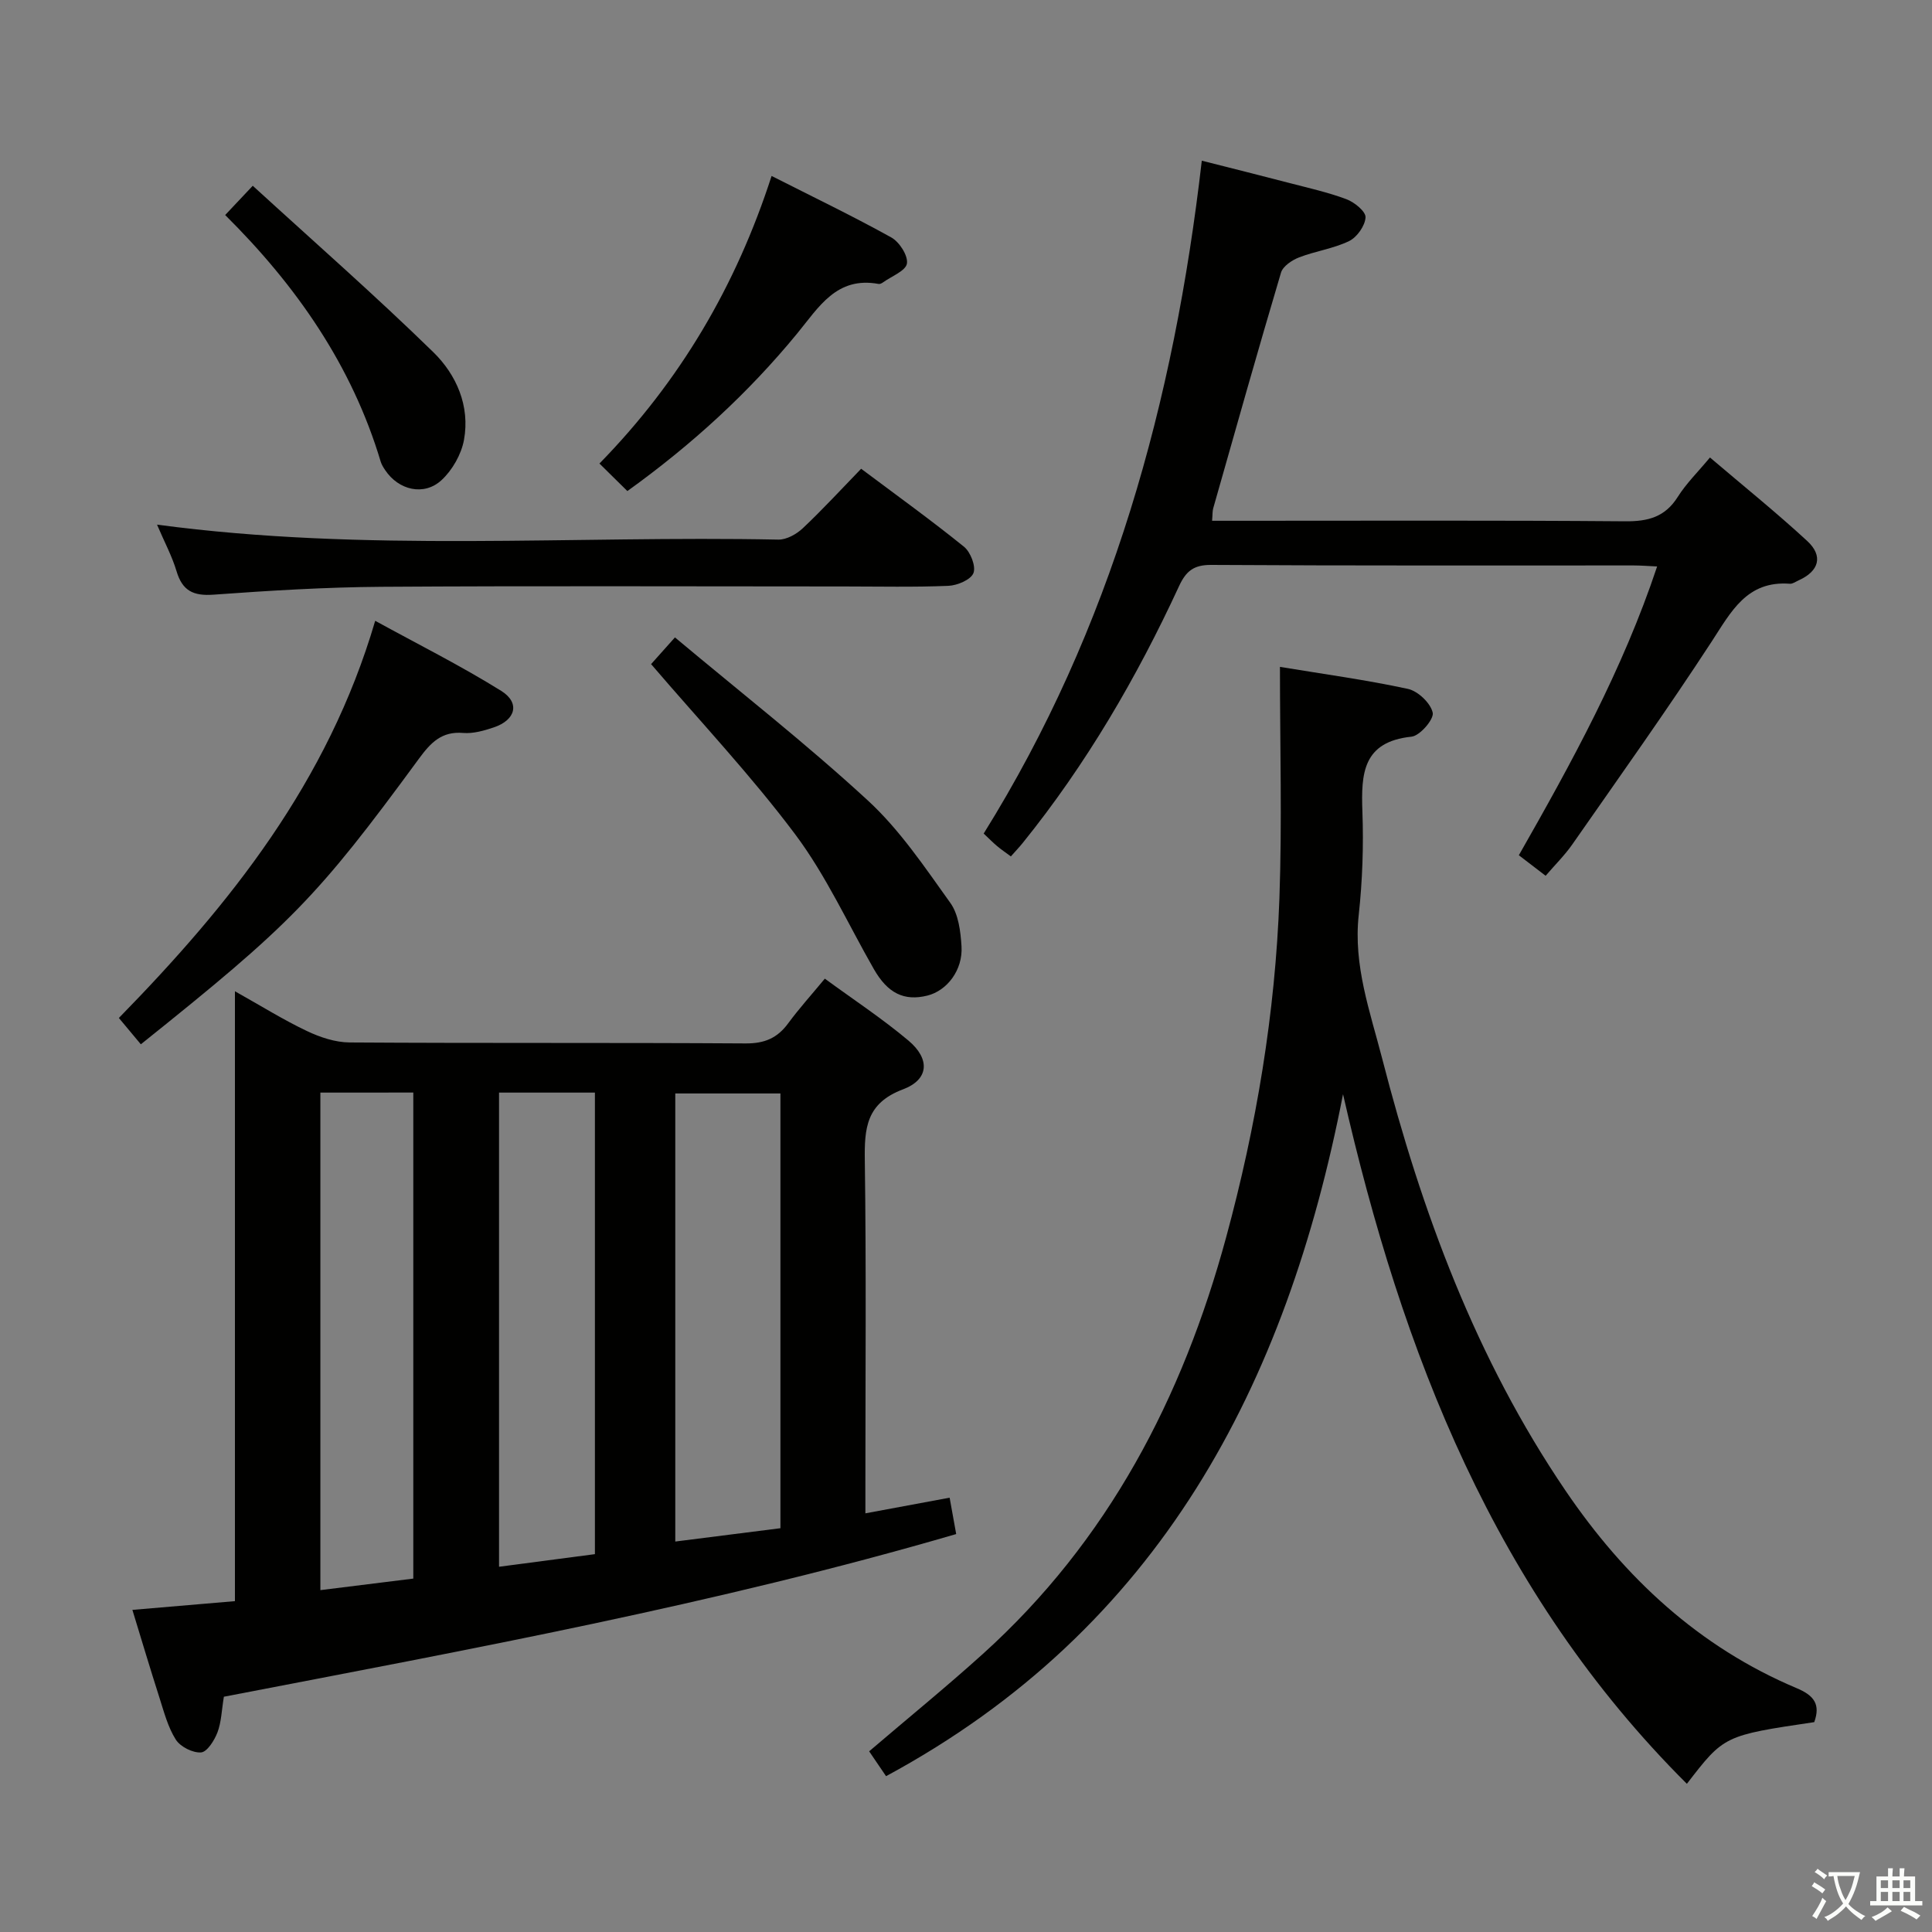 <svg enable-background="new 0 0 400 400" viewBox="0 0 400 400" xmlns="http://www.w3.org/2000/svg"><rect x="0" y="0" width="400" height="400" fill="#808080" stroke="none"/><path d="m377.9 391.2c-.2.3-.4.5-.6.8-.7-.6-1.4-1-2.2-1.5.2-.3.4-.5.5-.8.6.4 1.4.8 2.3 1.5zm-1.8 6.1c-.2-.2-.5-.4-.9-.6.4-.6.8-1.2 1.2-1.9s.7-1.3.9-1.9c.3.3.5.5.8.7-.7 1.3-1.4 2.6-2 3.7zm2.2-9c-.3.3-.5.5-.6.8-.6-.6-1.3-1.1-2-1.5.3-.3.5-.5.6-.7.6.5 1.3.9 2 1.4zm.3.2v-.9h2 4.5c-.3 1.3-.6 2.5-1 3.6s-.9 2.1-1.4 3c.4.5 1 1 1.6 1.4s1.2.8 1.9 1.1c-.3.2-.5.4-.8.8-.4-.3-1-.7-1.6-1.2s-1.2-1.1-1.6-1.6c-.5.6-1.1 1.1-1.7 1.6s-1.4.9-2.1 1.4c-.1-.3-.3-.5-.7-.8.6-.2 1.2-.5 1.9-1s1.4-1.1 2-1.8c-.5-.8-.9-1.6-1.2-2.5s-.6-2-.8-3.2c-.4.1-.7.1-1 .1zm2.5 2.7c.3 1 .7 1.7 1 2.2.3-.5.6-1.1 1-2s.6-1.9.9-3h-3.2-.4c.1.9.3 1.8.7 2.8z" fill="#fbfcfa"/><path d="m396.5 388.5v1.5 3.6h1.5v.9c-.4 0-1 0-1.7 0h-7.9c-.5 0-.9 0-1.2 0v-.9h1.3v-3.5c0-.7 0-1.2 0-1.6h2.4c0-.8 0-1.4 0-1.7h1c0 .3-.1.8-.1 1.7h1.5c0-.8 0-1.4 0-1.7h1c0 .3-.1.9-.1 1.7zm-8.2 9.2c-.2-.3-.5-.5-.8-.8.8-.3 1.4-.6 1.9-.9s1-.7 1.4-1.1c.3.3.6.5.9.8-1.6 1-2.8 1.6-3.4 2zm2.6-6.8v-1.6h-1.5v1.6zm0 2.7v-1.9h-1.5v1.9zm2.4-2.7v-1.6h-1.5v1.6zm0 2.7v-1.9h-1.5v1.9zm.2 2 .7-.8c.4.2.9.5 1.6.8s1.3.7 1.8 1c-.3.3-.5.5-.8.8-.4-.3-1.5-1-3.3-1.8zm2-4.7v-1.6h-1.4v1.6zm0 2.7v-1.9h-1.4v1.9z" fill="#fbfcfa"/><g fill="#010100"><path d="m46.35 351.29c-.47 2.85-.52 5.26-1.33 7.39-.63 1.65-2.13 4.04-3.39 4.14-1.72.13-4.29-1.17-5.23-2.65-1.65-2.6-2.46-5.78-3.42-8.78-1.91-5.95-3.69-11.94-5.57-18.08 7.3-.62 14.04-1.2 21.23-1.81 0-41.95 0-83.53 0-126.27 5.51 3.09 10.07 5.94 14.9 8.23 2.73 1.3 5.88 2.35 8.85 2.37 27.32.18 54.65.02 81.97.2 3.92.03 6.58-1.1 8.83-4.17 2.26-3.07 4.83-5.91 7.58-9.24 5.87 4.3 11.85 8.23 17.3 12.81 4.53 3.8 4.3 8.07-1.12 10.11-7.62 2.87-8 8.04-7.9 14.78.31 22.32.12 44.65.12 66.97v6.03c6.1-1.13 11.59-2.15 17.44-3.24.42 2.33.85 4.69 1.36 7.53-49.81 14.54-100.66 23.85-151.62 33.68zm115.23-34.89c0-30.44 0-60.29 0-90.01-7.51 0-14.59 0-21.77 0v92.77c7.49-.95 14.53-1.84 21.77-2.76zm-95.25-90.19v103.01c6.73-.83 13.07-1.62 19.24-2.39 0-33.9 0-67.24 0-100.63-6.55.01-12.69.01-19.24.01zm36.99 0v98.17c6.81-.9 13.31-1.75 19.85-2.61 0-32.1 0-63.76 0-95.56-6.72 0-13.02 0-19.85 0z"/><path d="m183.45 367.74c-1.27-1.87-2.38-3.51-3.5-5.15 7.93-6.78 15.92-13.28 23.55-20.17 25.91-23.39 41.33-52.99 50.36-86.25 6.25-23 10.17-46.41 11.03-70.22.56-15.74.11-31.52.11-47.88 9.08 1.5 17.86 2.69 26.5 4.56 2.08.45 4.7 2.95 5.13 4.93.29 1.34-2.65 4.78-4.39 4.96-10.11 1.05-10.45 7.66-10.17 15.49.26 7.13.01 14.33-.76 21.42-1.15 10.46 2.36 20.04 4.87 29.79 8.16 31.69 19.39 62.09 37.95 89.41 12.26 18.05 27.62 32.37 47.88 40.9 3.62 1.52 4.92 3.38 3.61 7.02-18.67 2.77-18.67 2.77-26.37 12.77-39.73-39.59-58.96-89.15-71.19-142.78-11.7 60.23-37.97 110.61-94.61 141.2z"/><path d="m343.09 117.28c-1.93-.09-3.39-.21-4.84-.21-29.17-.01-58.33.07-87.5-.11-3.62-.02-5.21 1.3-6.64 4.39-8.76 18.95-19.22 36.89-32.37 53.18-.72.89-1.52 1.72-2.45 2.78-1.02-.76-1.96-1.39-2.82-2.11-.88-.74-1.69-1.56-2.81-2.62 26.47-42.5 39.4-89.36 45.16-139.31 6.3 1.6 12.15 3.05 17.99 4.58 4.02 1.05 8.1 1.95 11.97 3.4 1.65.62 4.01 2.54 3.94 3.76-.1 1.74-1.77 4.11-3.4 4.9-3.24 1.57-6.97 2.07-10.36 3.38-1.47.57-3.34 1.82-3.74 3.15-4.83 16.23-9.41 32.52-14.04 48.81-.17.61-.12 1.28-.23 2.57h5.52c26.67 0 53.33-.11 80 .11 4.74.04 8.25-.87 10.89-5.05 1.75-2.78 4.16-5.14 6.67-8.16 6.86 5.84 13.7 11.35 20.14 17.29 3.37 3.11 2.43 6.25-1.75 8.13-.61.27-1.25.76-1.84.72-8.93-.68-12.16 5.78-16.23 12.02-9.26 14.2-19.11 28.02-28.81 41.93-1.59 2.28-3.61 4.26-5.53 6.51-1.91-1.46-3.46-2.65-5.55-4.25 10.9-19.13 21.52-38.43 28.63-59.79z"/><path d="m32.51 108.62c43.21 5.79 85.98 2.23 128.64 3.1 1.7.03 3.77-1.13 5.08-2.37 4.11-3.88 7.94-8.05 12.06-12.3 7.34 5.5 14.47 10.63 21.29 16.14 1.36 1.1 2.51 4.06 1.96 5.46-.54 1.38-3.33 2.56-5.18 2.64-7.15.3-14.31.13-21.47.13-31.96 0-63.92-.14-95.88.07-11.61.08-23.22.79-34.81 1.63-4.18.3-6.44-.8-7.65-4.86-.94-3.14-2.53-6.09-4.04-9.64z"/><path d="m29.16 216.21c-1.52-1.82-2.88-3.45-4.55-5.45 23.03-23.55 43.26-48.79 53.07-82.23 8.95 4.91 17.76 9.32 26.09 14.51 3.96 2.47 3 6.04-1.54 7.56-2.02.68-4.26 1.32-6.33 1.15-4.47-.38-6.73 2.02-9.15 5.31-21.15 28.84-26.56 34.32-57.59 59.15z"/><path d="m134.8 137.5c.99-1.11 2.52-2.82 4.94-5.53 13.5 11.3 27.21 22.03 39.97 33.79 6.6 6.08 11.77 13.81 17.05 21.18 1.69 2.36 2.12 5.91 2.31 8.97.31 4.91-2.98 9.2-7.08 10.22-4.8 1.19-8.2-.49-11.05-5.46-5.36-9.35-9.87-19.33-16.28-27.9-9.12-12.18-19.62-23.32-29.86-35.27z"/><path d="m129.89 101.67c-2.05-2.02-3.79-3.73-5.78-5.7 16.69-17.08 28.27-36.76 35.64-59.54 8.64 4.38 16.84 8.32 24.78 12.73 1.68.93 3.5 3.77 3.24 5.4-.24 1.52-3.17 2.62-4.93 3.89-.26.19-.64.39-.92.34-8.73-1.62-12.4 4.82-16.9 10.29-10.07 12.25-21.66 22.9-35.13 32.59z"/><path d="m46.62 44.52c1.76-1.87 3.22-3.42 5.71-6.06 12.58 11.51 25.29 22.65 37.37 34.44 4.79 4.67 7.65 11.16 6.36 18.19-.55 2.99-2.41 6.25-4.65 8.32-3.64 3.35-8.9 2.07-11.66-2.07-.37-.55-.74-1.14-.93-1.76-5.96-19.91-17.44-36.41-32.2-51.06z"/></g></svg>